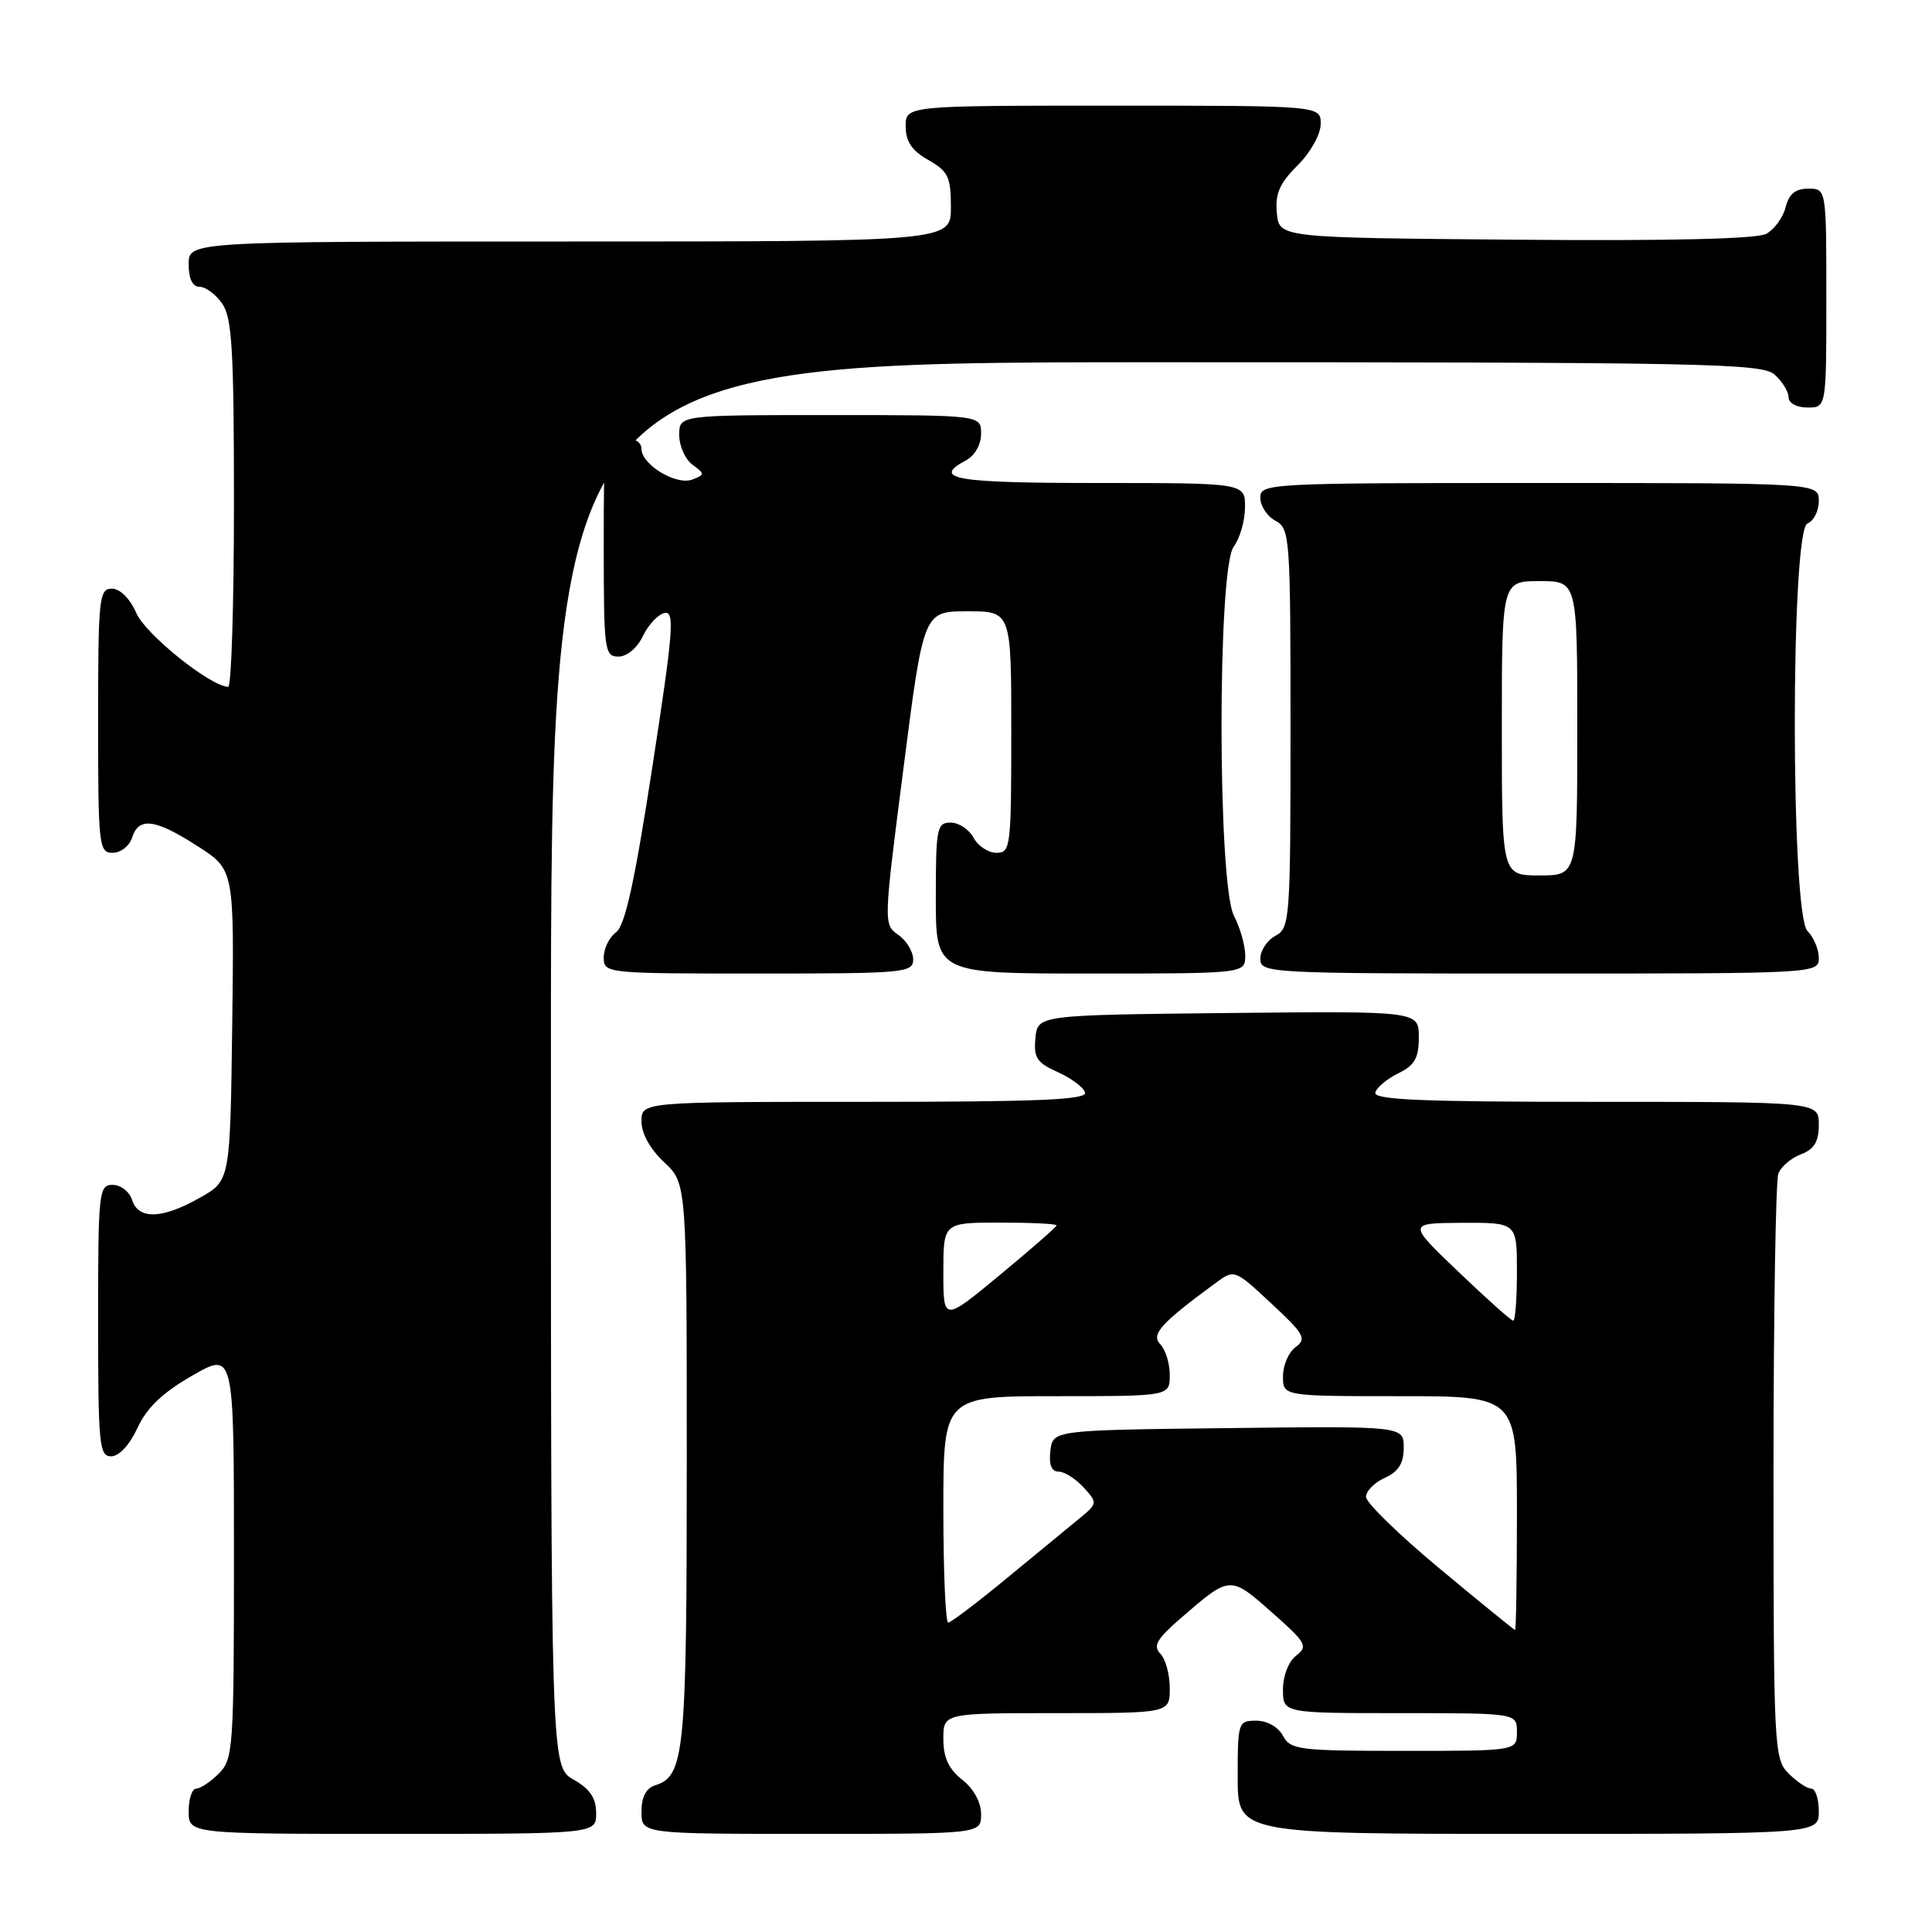 <?xml version="1.0" encoding="UTF-8" standalone="no"?>
<!DOCTYPE svg PUBLIC "-//W3C//DTD SVG 1.1//EN" "http://www.w3.org/Graphics/SVG/1.1/DTD/svg11.dtd" >
<svg xmlns="http://www.w3.org/2000/svg" xmlns:xlink="http://www.w3.org/1999/xlink" version="1.1" viewBox="0 0 256 256">
 <g >
 <path fill="currentColor"
d=" M 78.99 240.25 C 78.99 238.25 78.18 237.04 75.99 235.80 C 73.00 234.09 73.00 234.09 73.00 141.05 C 73.00 48.00 73.00 48.00 153.17 48.00 C 226.37 48.00 233.50 48.14 235.17 49.65 C 236.18 50.57 237.00 51.92 237.00 52.65 C 237.00 53.42 238.07 54.00 239.50 54.00 C 242.00 54.00 242.00 54.00 242.00 39.50 C 242.00 25.00 242.00 25.00 239.61 25.00 C 237.90 25.00 237.04 25.70 236.60 27.47 C 236.26 28.83 235.10 30.41 234.03 30.99 C 232.76 31.66 221.11 31.94 200.79 31.76 C 169.50 31.50 169.50 31.50 169.19 28.24 C 168.94 25.69 169.54 24.30 171.94 21.91 C 173.67 20.18 175.00 17.79 175.00 16.42 C 175.00 14.00 175.00 14.00 147.50 14.00 C 120.00 14.00 120.00 14.00 120.01 16.75 C 120.01 18.75 120.82 19.96 123.01 21.20 C 125.64 22.70 126.00 23.45 126.00 27.45 C 126.00 32.00 126.00 32.00 75.50 32.00 C 25.00 32.00 25.00 32.00 25.00 35.00 C 25.00 36.95 25.51 38.00 26.44 38.00 C 27.24 38.00 28.59 39.00 29.44 40.22 C 30.75 42.09 31.00 46.37 31.00 66.72 C 31.00 80.08 30.66 91.00 30.24 91.00 C 27.94 91.00 19.32 84.09 18.07 81.25 C 17.21 79.30 15.91 78.00 14.82 78.00 C 13.13 78.00 13.00 79.25 13.00 95.50 C 13.00 112.13 13.10 113.00 14.93 113.00 C 16.00 113.00 17.15 112.10 17.50 111.00 C 18.38 108.22 20.54 108.49 26.18 112.12 C 31.04 115.23 31.04 115.23 30.77 135.84 C 30.50 156.44 30.50 156.44 26.50 158.70 C 21.49 161.54 18.34 161.64 17.50 159.00 C 17.15 157.90 16.00 157.00 14.93 157.00 C 13.09 157.00 13.00 157.88 13.00 175.00 C 13.00 191.49 13.15 193.00 14.75 192.97 C 15.79 192.96 17.20 191.42 18.22 189.20 C 19.46 186.52 21.53 184.54 25.47 182.28 C 31.00 179.10 31.00 179.10 31.00 206.05 C 31.00 231.67 30.90 233.10 29.00 235.00 C 27.90 236.10 26.55 237.00 26.00 237.00 C 25.45 237.00 25.00 238.35 25.00 240.00 C 25.00 243.00 25.00 243.00 52.00 243.00 C 79.00 243.00 79.00 243.00 78.99 240.25 Z  M 130.00 240.39 C 130.00 238.81 129.02 237.02 127.50 235.82 C 125.70 234.41 125.00 232.89 125.00 230.43 C 125.00 227.00 125.00 227.00 140.00 227.00 C 155.00 227.00 155.00 227.00 155.00 223.70 C 155.00 221.89 154.44 219.82 153.75 219.12 C 152.74 218.09 153.28 217.17 156.50 214.38 C 163.02 208.74 162.98 208.75 168.50 213.62 C 173.09 217.67 173.36 218.14 171.75 219.38 C 170.74 220.15 170.00 222.05 170.00 223.86 C 170.00 227.00 170.00 227.00 185.50 227.00 C 201.00 227.00 201.00 227.00 201.00 229.50 C 201.00 232.00 201.00 232.00 186.04 232.00 C 172.09 232.00 171.00 231.86 170.00 230.00 C 169.37 228.83 167.91 228.00 166.46 228.00 C 164.06 228.00 164.00 228.20 164.00 235.50 C 164.00 243.00 164.00 243.00 202.50 243.00 C 241.00 243.00 241.00 243.00 241.00 240.00 C 241.00 238.35 240.55 237.00 240.00 237.00 C 239.45 237.00 238.10 236.10 237.00 235.00 C 235.07 233.07 235.00 231.67 235.00 195.08 C 235.00 174.23 235.29 156.42 235.64 155.51 C 235.99 154.59 237.34 153.44 238.64 152.95 C 240.40 152.28 241.00 151.28 241.00 149.02 C 241.00 146.00 241.00 146.00 211.42 146.00 C 188.20 146.00 181.92 145.73 182.24 144.75 C 182.46 144.06 183.85 142.91 185.32 142.20 C 187.46 141.15 188.00 140.19 188.00 137.43 C 188.00 133.97 188.00 133.97 162.75 134.23 C 137.50 134.50 137.50 134.50 137.20 137.55 C 136.95 140.15 137.38 140.81 140.14 142.05 C 141.92 142.85 143.56 144.06 143.77 144.75 C 144.08 145.73 137.79 146.00 114.58 146.00 C 85.00 146.00 85.00 146.00 85.00 148.60 C 85.00 150.20 86.16 152.28 88.00 154.00 C 91.00 156.80 91.00 156.80 91.00 193.85 C 91.00 232.25 90.70 235.33 86.85 236.55 C 85.60 236.94 85.00 238.09 85.00 240.07 C 85.00 243.00 85.00 243.00 107.50 243.00 C 130.00 243.00 130.00 243.00 130.00 240.39 Z  M 121.00 127.12 C 121.00 126.09 120.11 124.63 119.02 123.87 C 117.06 122.51 117.07 122.35 119.72 101.75 C 122.38 81.00 122.38 81.00 128.19 81.00 C 134.00 81.00 134.00 81.00 134.00 97.00 C 134.00 112.24 133.91 113.00 132.04 113.00 C 130.95 113.00 129.59 112.10 129.00 111.00 C 128.41 109.90 127.05 109.00 125.96 109.00 C 124.14 109.00 124.00 109.73 124.00 119.00 C 124.00 129.00 124.00 129.00 144.50 129.00 C 165.00 129.00 165.00 129.00 165.00 126.61 C 165.00 125.30 164.33 122.94 163.51 121.36 C 161.33 117.20 161.30 75.31 163.47 72.44 C 164.28 71.37 164.95 69.04 164.97 67.25 C 165.00 64.00 165.00 64.00 145.50 64.00 C 126.49 64.00 123.39 63.47 128.00 61.00 C 129.17 60.37 130.00 58.91 130.00 57.46 C 130.00 55.00 130.00 55.00 110.00 55.00 C 90.00 55.00 90.00 55.00 90.00 57.64 C 90.00 59.09 90.79 60.86 91.75 61.57 C 93.42 62.80 93.42 62.89 91.74 63.54 C 89.62 64.36 85.00 61.57 85.00 59.48 C 85.00 58.57 84.04 58.00 82.50 58.00 C 80.00 58.00 80.00 58.00 80.00 72.50 C 80.00 86.20 80.11 87.00 81.95 87.00 C 83.08 87.00 84.44 85.86 85.20 84.26 C 85.92 82.76 87.22 81.39 88.08 81.22 C 89.43 80.96 89.20 83.72 86.44 101.63 C 84.09 116.90 82.82 122.66 81.63 123.53 C 80.73 124.19 80.00 125.68 80.00 126.86 C 80.00 128.98 80.22 129.00 100.50 129.00 C 119.89 129.00 121.00 128.90 121.00 127.12 Z  M 241.00 126.93 C 241.00 125.79 240.32 124.18 239.50 123.36 C 237.26 121.11 237.26 70.22 239.50 69.36 C 240.32 69.05 241.00 67.71 241.00 66.39 C 241.00 64.00 241.00 64.00 204.00 64.00 C 167.89 64.00 167.00 64.05 167.00 65.96 C 167.00 67.05 167.90 68.41 169.00 69.00 C 170.92 70.03 171.00 71.09 171.00 96.50 C 171.00 121.91 170.92 122.97 169.00 124.00 C 167.90 124.59 167.00 125.95 167.00 127.04 C 167.00 128.95 167.89 129.00 204.00 129.00 C 240.76 129.00 241.00 128.99 241.00 126.93 Z  M 190.75 207.84 C 185.39 203.38 181.00 199.11 181.00 198.34 C 181.00 197.58 182.12 196.44 183.50 195.82 C 185.32 194.99 186.00 193.90 186.00 191.82 C 186.00 188.96 186.00 188.96 162.75 189.23 C 139.50 189.50 139.50 189.50 139.18 192.25 C 138.97 194.10 139.33 195.00 140.28 195.00 C 141.05 195.00 142.54 195.94 143.59 197.10 C 145.47 199.17 145.46 199.22 142.85 201.35 C 141.40 202.53 137.08 206.09 133.25 209.25 C 129.41 212.41 125.99 215.00 125.64 215.00 C 125.29 215.00 125.00 208.25 125.00 200.00 C 125.00 185.00 125.00 185.00 140.00 185.00 C 155.00 185.00 155.00 185.00 155.00 182.20 C 155.00 180.66 154.44 178.83 153.75 178.13 C 152.47 176.83 153.80 175.35 161.04 170.03 C 163.57 168.17 163.57 168.17 168.46 172.72 C 172.83 176.78 173.17 177.40 171.67 178.50 C 170.75 179.17 170.00 180.91 170.00 182.36 C 170.00 185.00 170.00 185.00 185.50 185.00 C 201.00 185.00 201.00 185.00 201.00 200.50 C 201.00 209.03 200.89 215.99 200.75 215.98 C 200.61 215.96 196.11 212.30 190.75 207.84 Z  M 125.00 168.57 C 125.00 162.00 125.00 162.00 132.50 162.00 C 136.62 162.00 140.00 162.16 140.00 162.37 C 140.00 162.57 136.62 165.52 132.50 168.93 C 125.00 175.14 125.00 175.14 125.00 168.57 Z  M 193.26 168.53 C 186.50 162.07 186.50 162.07 193.75 162.03 C 201.00 162.00 201.00 162.00 201.00 168.50 C 201.00 172.07 200.78 175.00 200.51 175.00 C 200.24 175.00 196.98 172.09 193.26 168.53 Z  M 199.00 96.50 C 199.00 77.00 199.00 77.00 204.00 77.00 C 209.00 77.00 209.00 77.00 209.00 96.50 C 209.00 116.00 209.00 116.00 204.00 116.00 C 199.00 116.00 199.00 116.00 199.00 96.50 Z "/>
</g>
</svg>